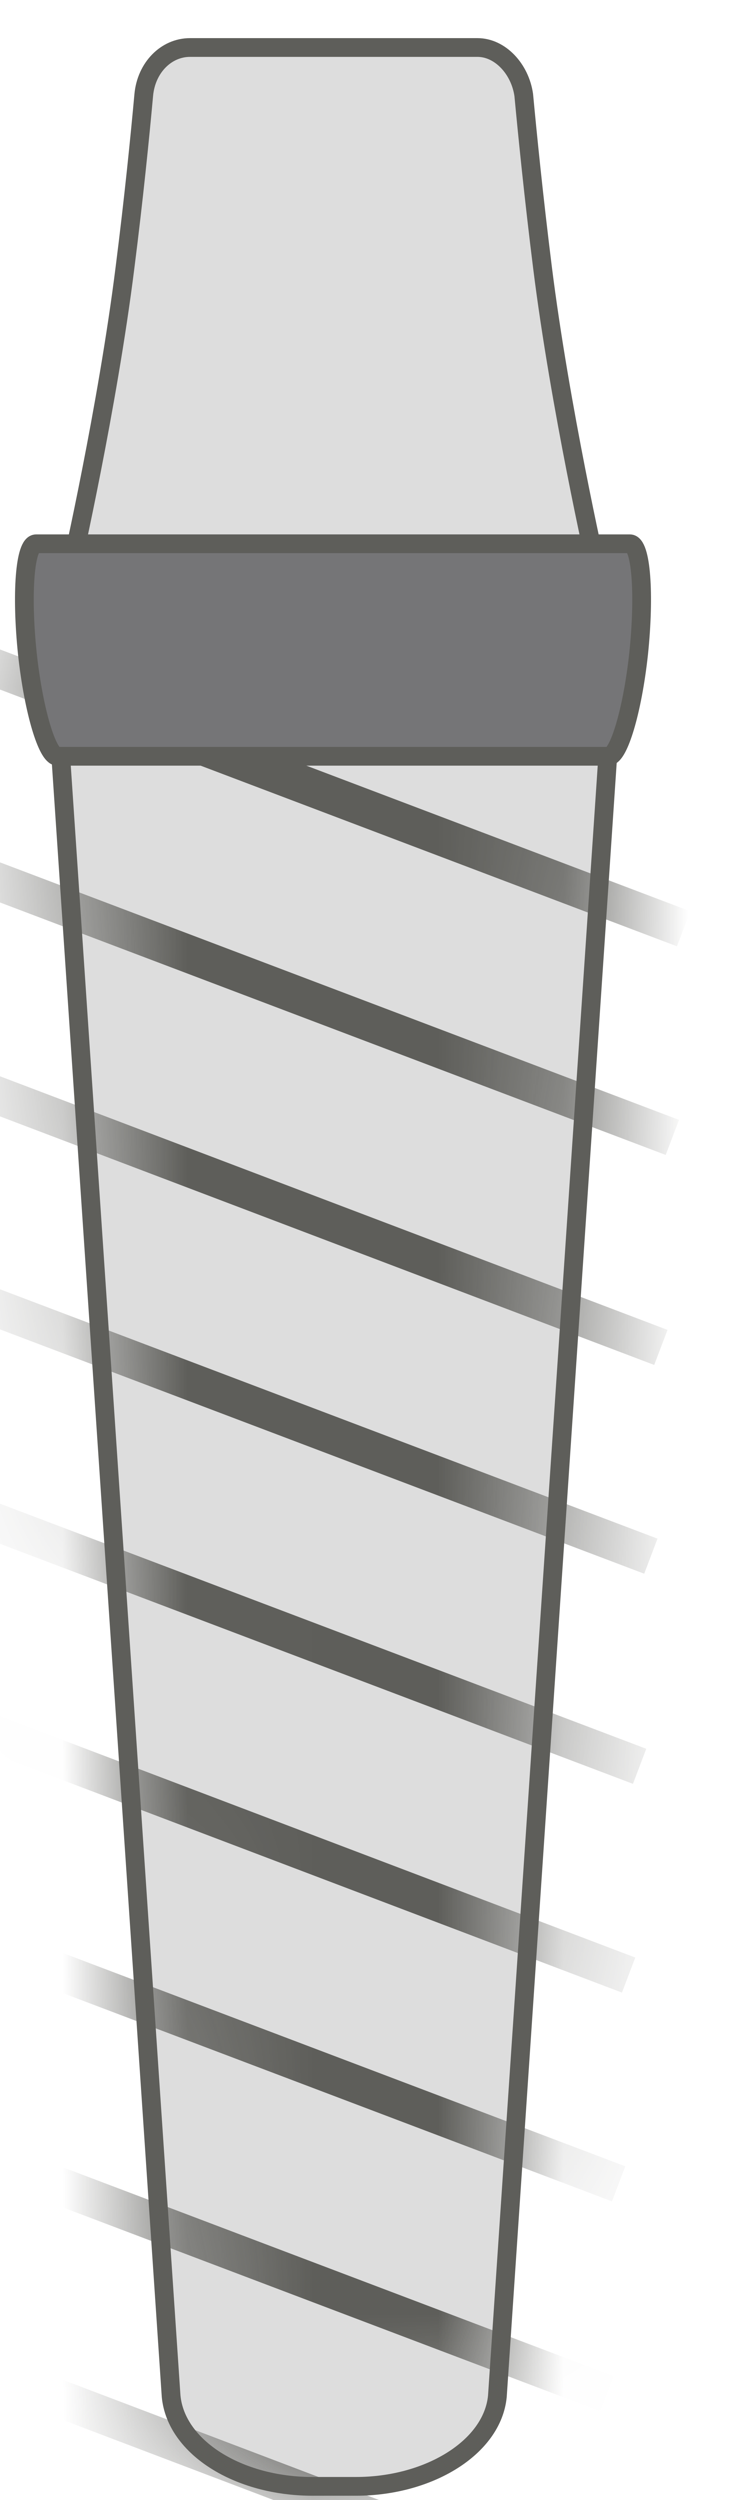 <svg width="6" height="20" viewBox="0 0 6 20" fill="none" xmlns="http://www.w3.org/2000/svg">
<path d="M2.489 19.89H2.849C3.429 19.89 3.939 19.58 3.979 19.17L4.969 4.46H0.379L1.369 19.17C1.409 19.58 1.909 19.89 2.499 19.89H2.489Z" fill="#DDDDDD" stroke="#5E5E5A" stroke-width="0.15" stroke-miterlimit="10"/>
<mask id="mask0_226_541" style="mask-type:luminance" maskUnits="userSpaceOnUse" x="0" y="4" width="5" height="16">
<path d="M2.489 19.89H2.849C3.429 19.89 3.939 19.58 3.979 19.17L4.969 4.46H0.379L1.369 19.17C1.409 19.58 1.909 19.89 2.499 19.89H2.489Z" fill="white"/>
</mask>
<g mask="url(#mask0_226_541)">
<path d="M-0.121 5.31L5.469 7.43" stroke="#5E5E5A" stroke-width="0.3" stroke-miterlimit="10"/>
<path d="M-0.211 6.979L5.379 9.099" stroke="#5E5E5A" stroke-width="0.3" stroke-miterlimit="10"/>
<path d="M-0.293 8.659L5.287 10.779" stroke="#5E5E5A" stroke-width="0.3" stroke-miterlimit="10"/>
<path d="M-0.383 10.329L5.207 12.449" stroke="#5E5E5A" stroke-width="0.3" stroke-miterlimit="10"/>
<path d="M-0.473 12.01L5.117 14.13" stroke="#5E5E5A" stroke-width="0.3" stroke-miterlimit="10"/>
<path d="M-0.551 13.68L5.029 15.8" stroke="#5E5E5A" stroke-width="0.3" stroke-miterlimit="10"/>
<path d="M-0.641 15.35L4.949 17.47" stroke="#5E5E5A" stroke-width="0.3" stroke-miterlimit="10"/>
<path d="M-0.734 17.029L4.856 19.149" stroke="#5E5E5A" stroke-width="0.3" stroke-miterlimit="10"/>
<path d="M-0.812 18.699L4.768 20.819" stroke="#5E5E5A" stroke-width="0.3" stroke-miterlimit="10"/>
</g>
<path d="M1.52 0.38H3.82C4 0.38 4.16 0.55 4.19 0.76C4.22 1.08 4.27 1.58 4.34 2.14C4.48 3.26 4.77 4.54 4.77 4.54H0.57C0.57 4.54 0.86 3.26 1 2.14C1.07 1.59 1.12 1.09 1.15 0.76C1.17 0.54 1.33 0.38 1.52 0.38Z" fill="#DDDDDD" stroke="#5E5E5A" stroke-width="0.15" stroke-miterlimit="10"/>
<path d="M0.299 4.35H5.039C5.129 4.35 5.159 4.75 5.109 5.23C5.059 5.69 4.949 6.05 4.869 6.05H0.459C0.379 6.05 0.269 5.69 0.219 5.23C0.169 4.75 0.199 4.35 0.289 4.35H0.299Z" fill="#757577" stroke="#5E5E5A" stroke-width="0.15" stroke-miterlimit="10"/>
</svg>
